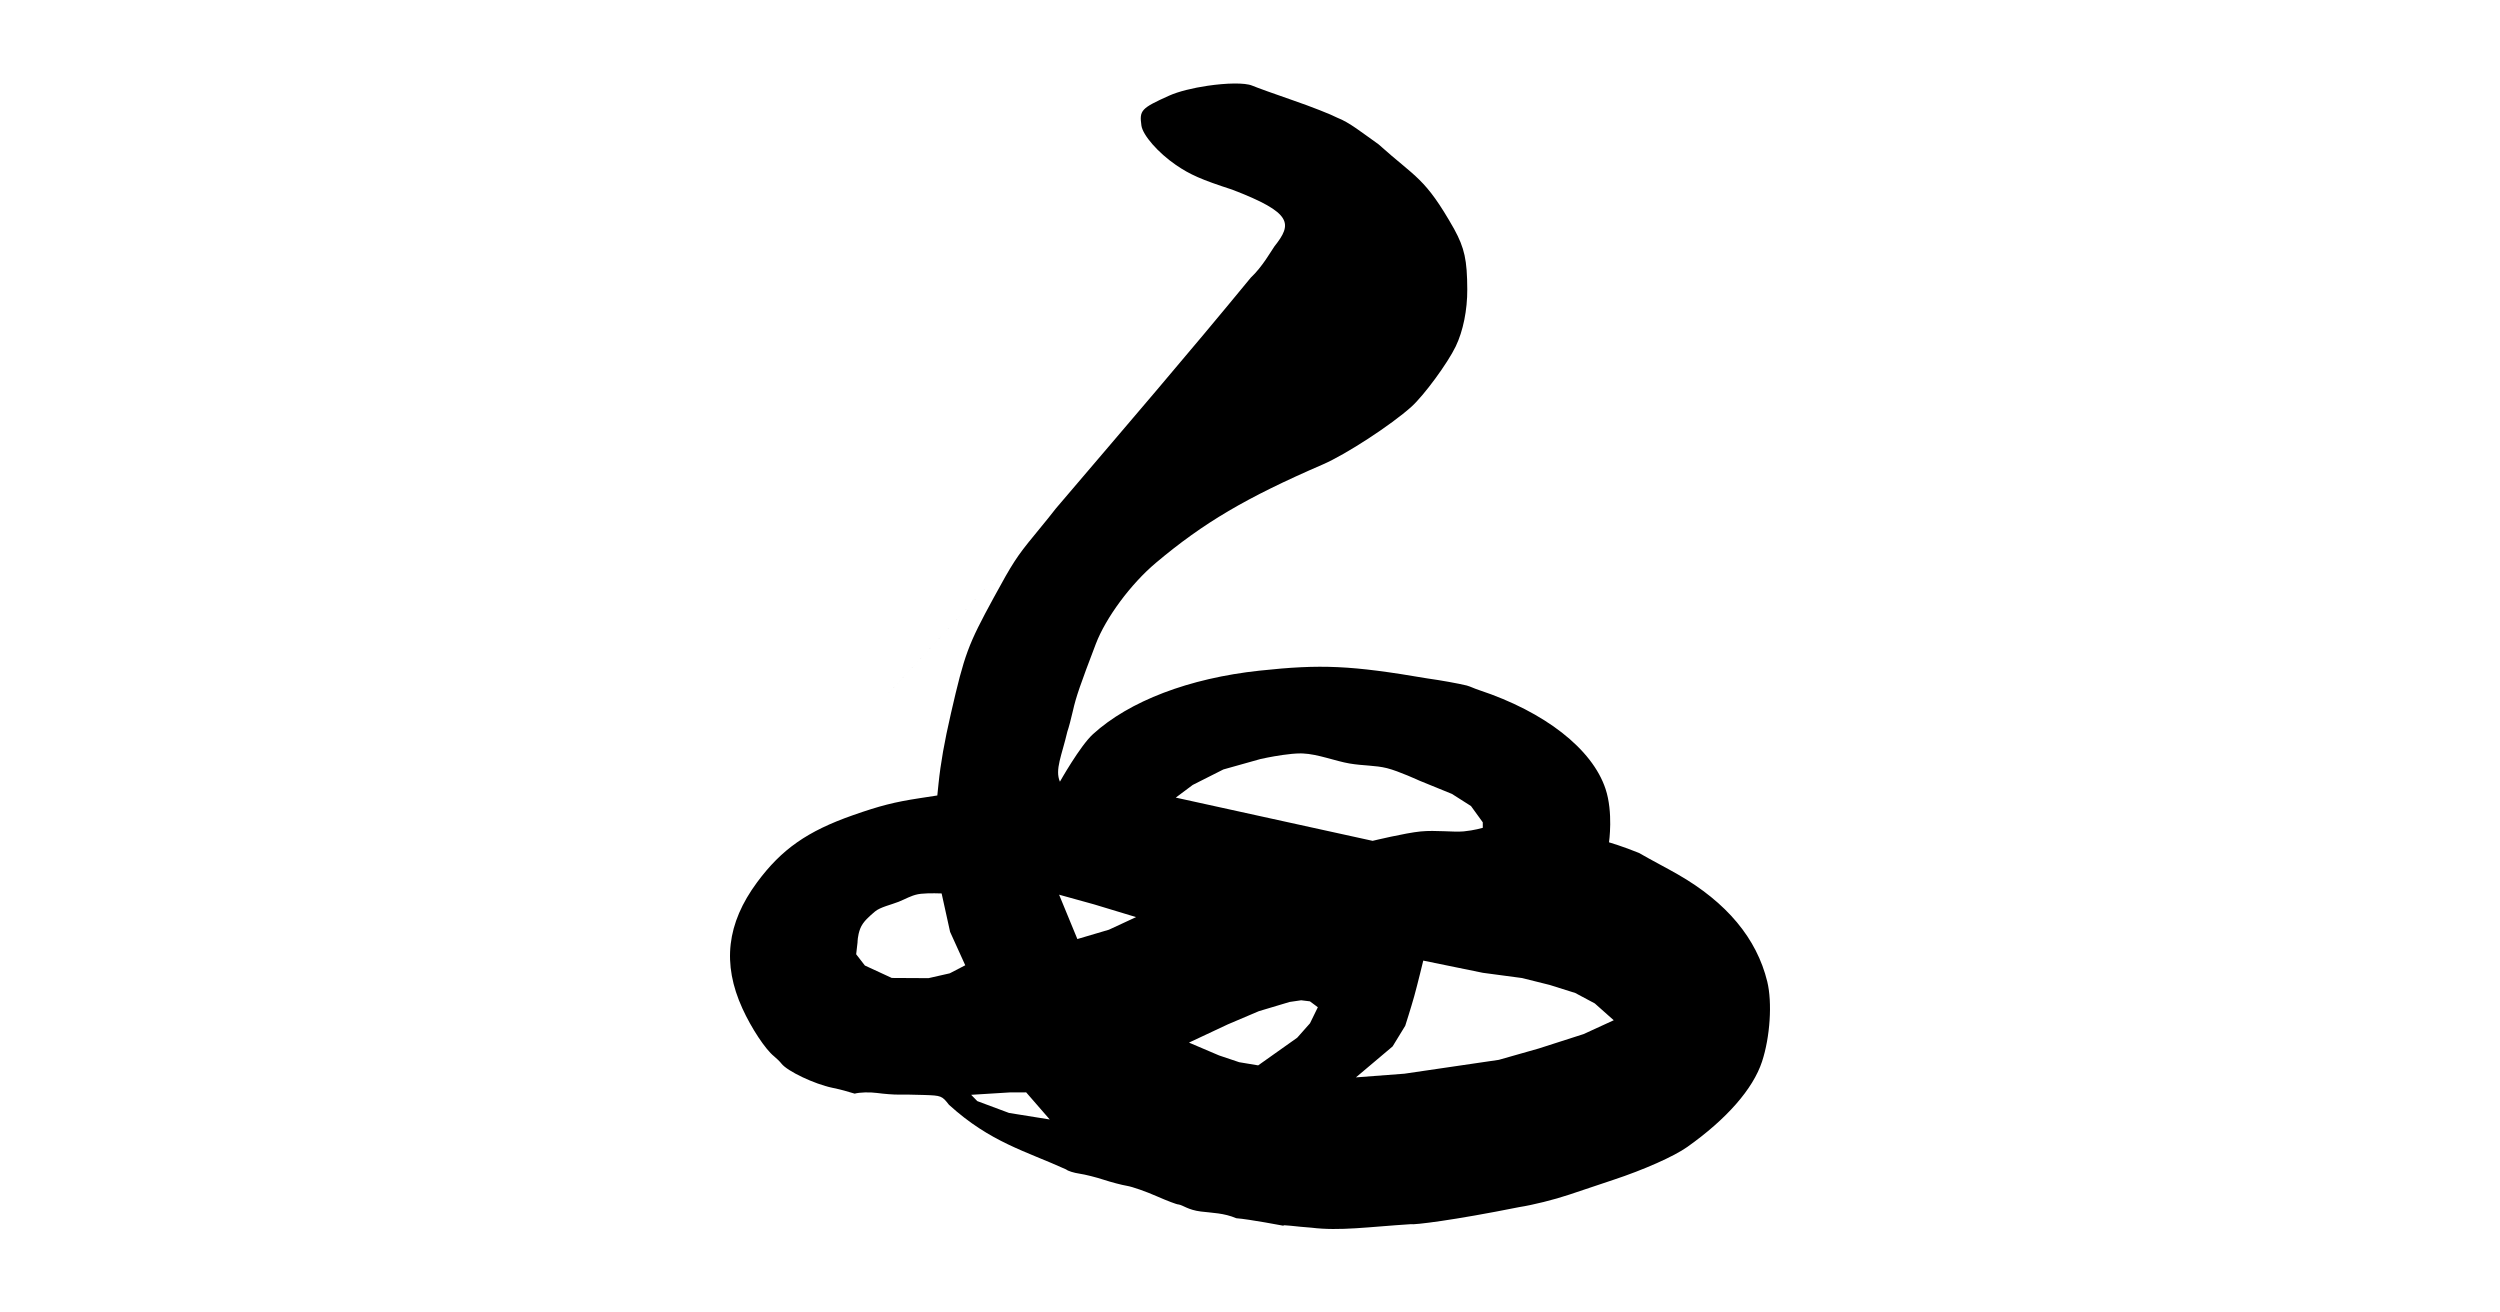 <?xml version="1.0" encoding="UTF-8" standalone="no"?>
<!-- Created with Inkscape (http://www.inkscape.org/) -->

<svg
   xmlns:dc="http://purl.org/dc/elements/1.1/"
   xmlns:cc="http://creativecommons.org/ns#"
   xmlns:rdf="http://www.w3.org/1999/02/22-rdf-syntax-ns#"
   xmlns:svg="http://www.w3.org/2000/svg"
   xmlns="http://www.w3.org/2000/svg"
   xmlns:sodipodi="http://sodipodi.sourceforge.net/DTD/sodipodi-0.dtd"
   xmlns:inkscape="http://www.inkscape.org/namespaces/inkscape"
   version="1.1"
   width="400mm"
   height="210mm"
   viewBox="0 0 1511.811 793.701"
   id="Layer_1"
   xml:space="preserve"
   sodipodi:docname="toxicofera.svg"
   inkscape:version="0.92.4 (unknown)"><sodipodi:namedview
   pagecolor="#ffffff"
   bordercolor="#666666"
   borderopacity="1"
   objecttolerance="10"
   gridtolerance="10"
   guidetolerance="10"
   inkscape:pageopacity="0"
   inkscape:pageshadow="2"
   inkscape:window-width="1920"
   inkscape:window-height="1029"
   id="namedview8"
   showgrid="false"
   units="mm"
   inkscape:zoom="0.27825261"
   inkscape:cx="-749.31912"
   inkscape:cy="322.12457"
   inkscape:window-x="0"
   inkscape:window-y="0"
   inkscape:window-maximized="1"
   inkscape:current-layer="Layer_1" /><defs
   id="defs13" />
    
    
    
<g
   id="g823"
   transform="translate(167.146,25.82)"><path
     sodipodi:nodetypes="ccccsscccccccccccccccccccccccccccccccccccccccccccccccccccccccccccccccsccccccsccccccccccccccccccsscccccccccccccccccccccccccccccccccccccccccccccccccc"
     inkscape:connector-curvature="0"
     id="path5026"
     d="M 666.475,61.439 C 656.46,54.367 648.891,48.198 641.652,45.42 637.79,43.382 625.788,38.66 614.967,34.93 604.145,31.198 592.95,27.166 590.102,25.969 c -2.243,-0.939 -6.17,-1.335 -10.947,-1.287 -4.777,0.048 -10.404,0.539 -16.045,1.371 -8.774,1.295 -17.582,3.415 -23.283,5.986 -16.928,7.629 -18.034,8.825 -16.736,18.061 0.829,5.846 10.107,16.469 20.842,23.824 8.548,5.868 15.475,8.903 34.062,14.938 36.83,14.115 36.38,20.643 25.515,34.344 -1.926,2.735 -7.308,12.383 -14.261,18.859 -38.028,46.309 -74.639,88.862 -117.836,139.545 -1.306,1.772 -7.215,9.103 -13.143,16.295 -10.465,12.7 -13.135,16.816 -24.439,37.6 -15.687,28.813 -17.655,34.116 -25.9,69.969 -4.043,17.592 -6.244,30.099 -7.553,42.82 l -0.707,6.93 -10.709,1.643 c -15.303,2.346 -23.959,4.551 -40.303,10.283 -27.604,9.683 -43.189,20.591 -57.984,40.594 -18.366,24.852 -21.213,49.236 -8.865,76.291 5.45,11.974 13.888,24.718 19.113,28.895 1.533,1.241 3.565,3.241 4.486,4.428 3.518,4.585 19.967,12.4 30.828,14.643 6.685,1.406 7.528,1.848 13.465,3.529 2.997,-0.828 9.078,-1.003 13.52,-0.404 4.427,0.6 10.312,1.045 13.076,0.984 2.75,-0.059 9.746,0.035 15.537,0.234 10.237,0.337 10.664,0.503 14.879,5.92 24.99,22.731 46.54,28.044 70.857,39.104 1.011,0.915 4.657,2.061 8.107,2.561 3.436,0.502 9.985,2.154 14.559,3.652 4.56,1.501 10.956,3.178 14.197,3.723 3.241,0.545 11.236,3.337 17.779,6.213 6.527,2.864 12.493,5.121 13.238,5.012 2.951,0.45 5.753,3.315 13.648,4.291 6.741,0.829 13.922,0.874 21.371,4.049 7.677,0.566 29.112,4.651 29.117,4.65 -3.935,-1.207 8.449,0.584 16.307,1.07 17.108,2.121 34.525,-0.485 59.885,-2.105 2.263,0.481 25.745,-2.303 65.828,-10.35 8.122,-1.249 21.264,-4.515 30.146,-7.514 8.659,-2.923 20.675,-6.958 26.705,-8.949 18.467,-6.101 36.761,-14.231 44.734,-19.898 23.85,-16.906 39.758,-35.075 45.205,-51.623 4.896,-14.872 6.258,-35.689 3.16,-48.396 -6.37,-26.122 -24.533,-47.87 -54.148,-64.848 -6.543,-3.778 -15.443,-8.326 -23.42,-12.93 -9.539,-3.908 -18.131,-6.434 -18.131,-6.434 -10e-6,0 2.647,-17.99 -2.098,-32.295 -8.021,-24.17 -36.661,-46.55 -76.482,-59.76 -3.535,-1.177 -4.629,-1.923 -7.434,-2.762 -5.488,-1.308 -15.45,-3.116 -23.773,-4.283 -46.321,-7.902 -64.232,-8.722 -101.633,-4.699 -42.465,4.565 -78.687,18.388 -100.65,38.408 -7.832,7.141 -19.979,28.738 -19.979,28.738 -3.151,-7.293 1.152,-15.897 4.494,-30.273 0.796,-2.215 2.335,-7.989 3.42,-12.832 1.787,-7.993 4.343,-15.437 13.797,-40.217 6.06,-15.89 21.172,-36.286 36.367,-49.062 28.803,-24.228 54.5,-39.378 101.004,-59.508 13.928,-6.038 41.27,-23.86 53.48,-34.848 7.614,-6.865 21.912,-26.332 26.807,-36.52 4.462,-9.276 7.033,-21.984 6.973,-34.477 -0.086,-17.789 -1.644,-24.935 -7.953,-36.506 C 694.487,81.3 689.224,81.896 666.475,61.439 Z M 619.361,429.789 c 0.457,10e-6 0.899,0.008 1.326,0.025 9.105,0.368 19.735,4.625 28.24,6.066 8.505,1.441 15.605,1.051 22.697,2.832 7.092,1.781 19.596,7.553 19.596,7.553 l 19.666,8.02 11.504,7.318 7.133,9.855 0.014,3.316 c 0,0 -5.258,1.578 -11.531,2.166 -6.273,0.588 -16.839,-0.866 -26.07,0.035 -9.232,0.901 -29.031,5.682 -29.031,5.682 l -119.037,-26.145 10.254,-7.668 18.537,-9.357 22.461,-6.309 c 0,0 6.432,-1.457 13.479,-2.461 3.699,-0.527 7.567,-0.93 10.764,-0.93 z m -221.496,84.584 c 2.511,0.015 4.416,0.096 4.416,0.096 l 5.115,23.225 9.17,20.215 -9.375,4.867 -12.834,2.918 -22.215,-0.119 -16.273,-7.52 -5.266,-6.812 0.832,-7.232 c 0,0 -0.029,-3.983 1.627,-8.299 1.656,-4.316 5.847,-7.67 8.918,-10.316 3.071,-2.646 9.976,-4.154 14.305,-5.891 4.329,-1.737 7.271,-3.652 11.656,-4.555 0.548,-0.113 1.185,-0.205 1.877,-0.279 2.422,-0.262 5.536,-0.312 8.047,-0.297 z m 75.449,0.848 21.25,5.889 25.301,7.666 -16.422,7.623 -19.082,5.645 -5.893,-14.305 z m 220.219,39.863 36.072,7.385 23.695,3.16 16.73,4.182 15.408,4.85 11.832,6.322 11.447,10.172 -18.209,8.361 -27.164,8.727 -24.119,6.857 -29.701,4.359 -27.381,4.018 -29.342,2.229 9.951,-8.391 12.232,-10.326 7.646,-12.5 c 0,0 3.488,-10.894 5.436,-17.863 1.948,-6.969 5.465,-21.541 5.465,-21.541 z m -73.844,23.988 5.309,0.645 4.791,3.562 -4.74,9.703 -7.727,8.719 -23.617,16.738 -11.473,-1.918 -12.166,-4.094 -18.205,-7.758 23.506,-11.033 18.742,-7.967 18.617,-5.576 z m -166.285,55.689 14.258,16.396 -24.625,-3.951 -19.195,-7.158 -3.709,-3.807 23.322,-1.441 z"
     style="fill:#000000;stroke-width:1" /><path
     id="path5022"
     d="m 593.062,152.315 c -395.374,427.591 -197.687,213.795 0,0 z"
     style="fill:#000000;stroke-width:1"
     inkscape:connector-curvature="0" /></g></svg>